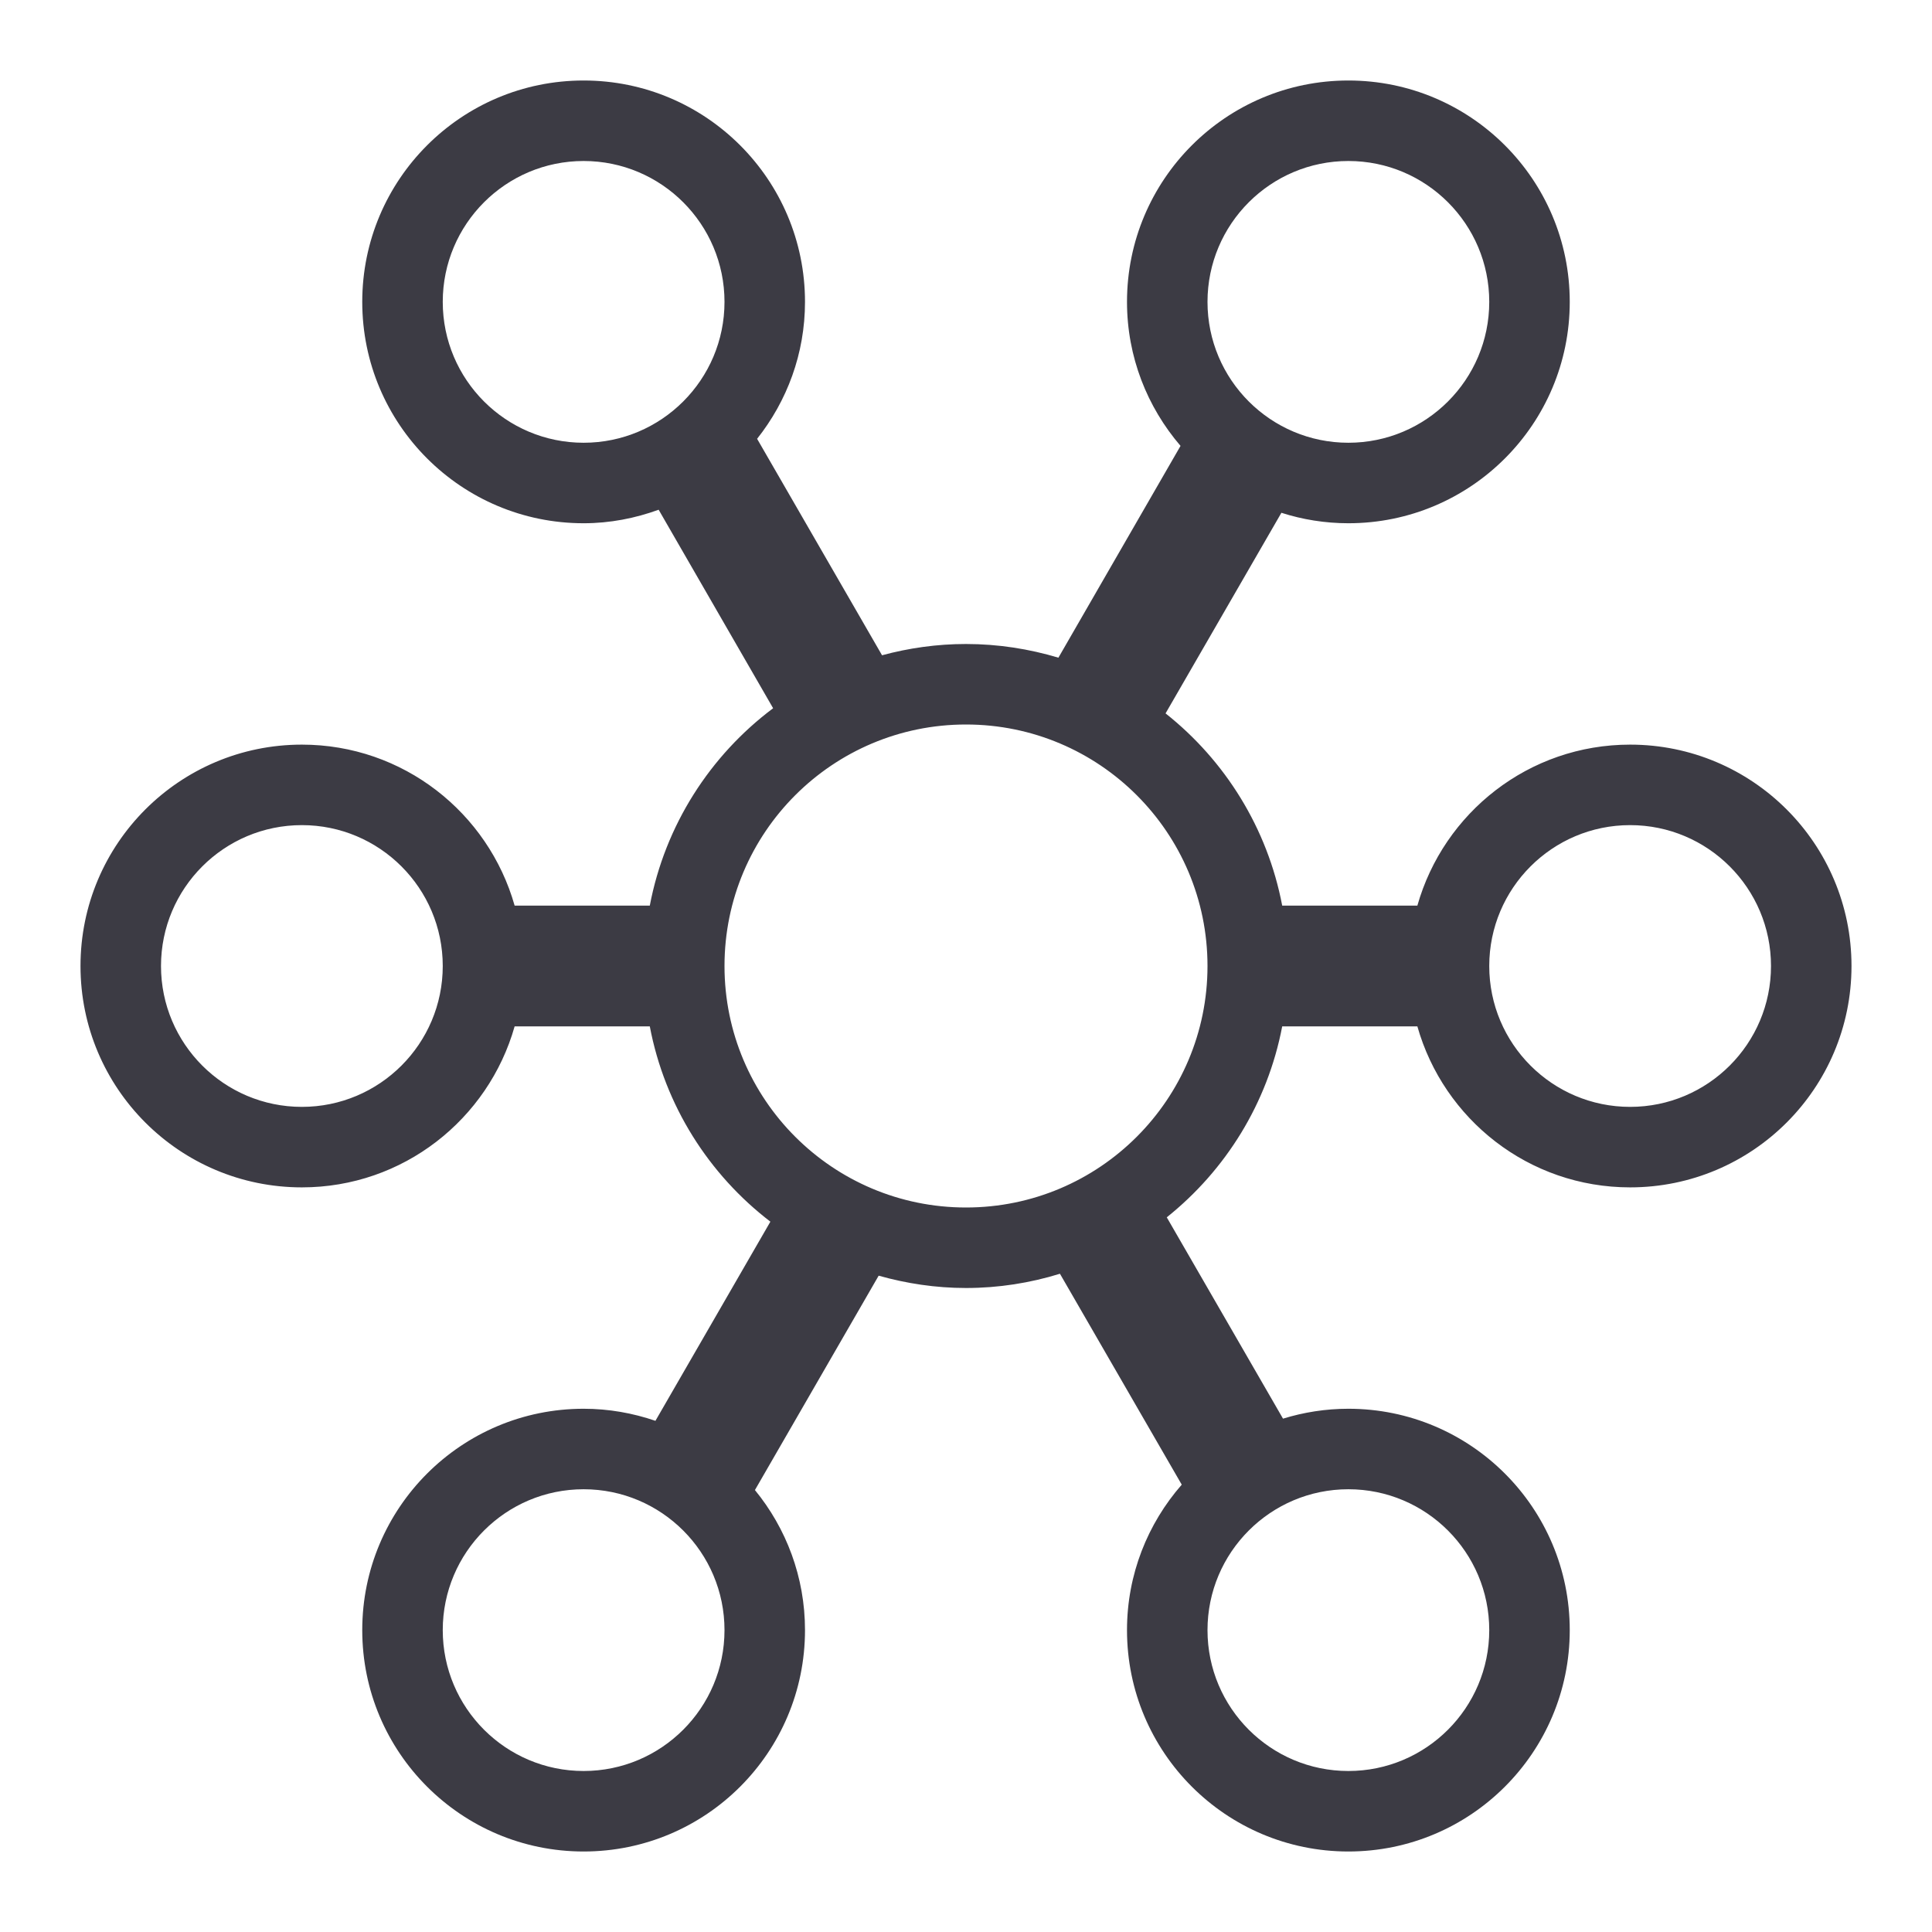<svg width="24" height="24" viewBox="0 0 24 24" fill="none" xmlns="http://www.w3.org/2000/svg">
<g clip-path="url(#clip0_6312_1485)">
<path fill-rule="evenodd" clip-rule="evenodd" d="M16.75 1C18.269 1 19.5 2.231 19.5 3.75C19.5 5.269 18.269 6.5 16.75 6.5C16.46 6.5 16.18 6.454 15.918 6.37L14.479 8.862C15.218 9.447 15.745 10.287 15.928 11.25H17.607C17.934 10.096 18.991 9.25 20.25 9.25C21.769 9.25 23 10.481 23 12C23 13.519 21.769 14.75 20.25 14.75C18.991 14.75 17.934 13.904 17.607 12.75H15.928C15.746 13.705 15.225 14.538 14.494 15.122L15.938 17.623C16.195 17.544 16.467 17.5 16.75 17.5C18.269 17.5 19.5 18.731 19.5 20.25C19.5 21.769 18.269 23 16.75 23C15.231 23 14 21.769 14 20.25C14 19.558 14.257 18.927 14.68 18.443L13.167 15.823C12.798 15.937 12.406 16 12 16C11.623 16 11.26 15.944 10.915 15.847L9.378 18.51C9.766 18.984 10 19.589 10 20.25C10 21.769 8.769 23 7.25 23C5.731 23 4.5 21.769 4.5 20.25C4.5 18.731 5.731 17.5 7.25 17.5C7.562 17.5 7.862 17.554 8.142 17.65L9.57 15.176C8.805 14.59 8.259 13.734 8.072 12.75H6.393C6.066 13.904 5.008 14.75 3.75 14.75C2.231 14.75 1 13.519 1 12C1 10.481 2.231 9.25 3.75 9.25C5.008 9.25 6.066 10.096 6.393 11.25H8.072C8.262 10.251 8.821 9.385 9.604 8.798L8.182 6.332C7.891 6.438 7.578 6.5 7.25 6.5C5.731 6.5 4.5 5.269 4.5 3.75C4.5 2.231 5.731 1 7.25 1C8.769 1 10 2.231 10 3.75C10 4.394 9.776 4.983 9.405 5.451L10.957 8.14C11.29 8.05 11.639 8 12 8C12.399 8 12.784 8.061 13.148 8.17L14.665 5.539C14.252 5.058 14 4.434 14 3.75C14 2.231 15.231 1 16.75 1ZM7.25 18.5C6.284 18.5 5.5 19.284 5.5 20.25C5.5 21.216 6.284 22 7.25 22C8.216 22 9 21.216 9 20.25C9 19.284 8.216 18.5 7.25 18.5ZM16.75 18.5C15.784 18.5 15 19.284 15 20.25C15 21.216 15.784 22 16.75 22C17.716 22 18.5 21.216 18.5 20.25C18.5 19.284 17.716 18.5 16.75 18.5ZM12 9C10.343 9 9 10.343 9 12C9 13.657 10.343 15 12 15C13.657 15 15 13.657 15 12C15 10.343 13.657 9 12 9ZM3.75 10.25C2.784 10.25 2 11.034 2 12C2 12.966 2.784 13.75 3.75 13.75C4.716 13.75 5.5 12.966 5.5 12C5.5 11.034 4.716 10.25 3.75 10.25ZM20.25 10.25C19.284 10.25 18.5 11.034 18.5 12C18.5 12.966 19.284 13.75 20.25 13.75C21.216 13.75 22 12.966 22 12C22 11.034 21.216 10.25 20.25 10.25ZM7.25 2C6.284 2 5.5 2.784 5.5 3.75C5.5 4.716 6.284 5.5 7.25 5.5C8.216 5.5 9 4.716 9 3.75C9 2.784 8.216 2 7.25 2ZM16.75 2C15.784 2 15 2.784 15 3.75C15 4.716 15.784 5.5 16.75 5.5C17.716 5.5 18.5 4.716 18.5 3.75C18.5 2.784 17.716 2 16.75 2Z" fill="#3C3B44"/>
</g>
<defs>
<clipPath id="clip0_6312_1485">
<rect width="24" height="24" fill="white"/>
</clipPath>
</defs>
</svg>
